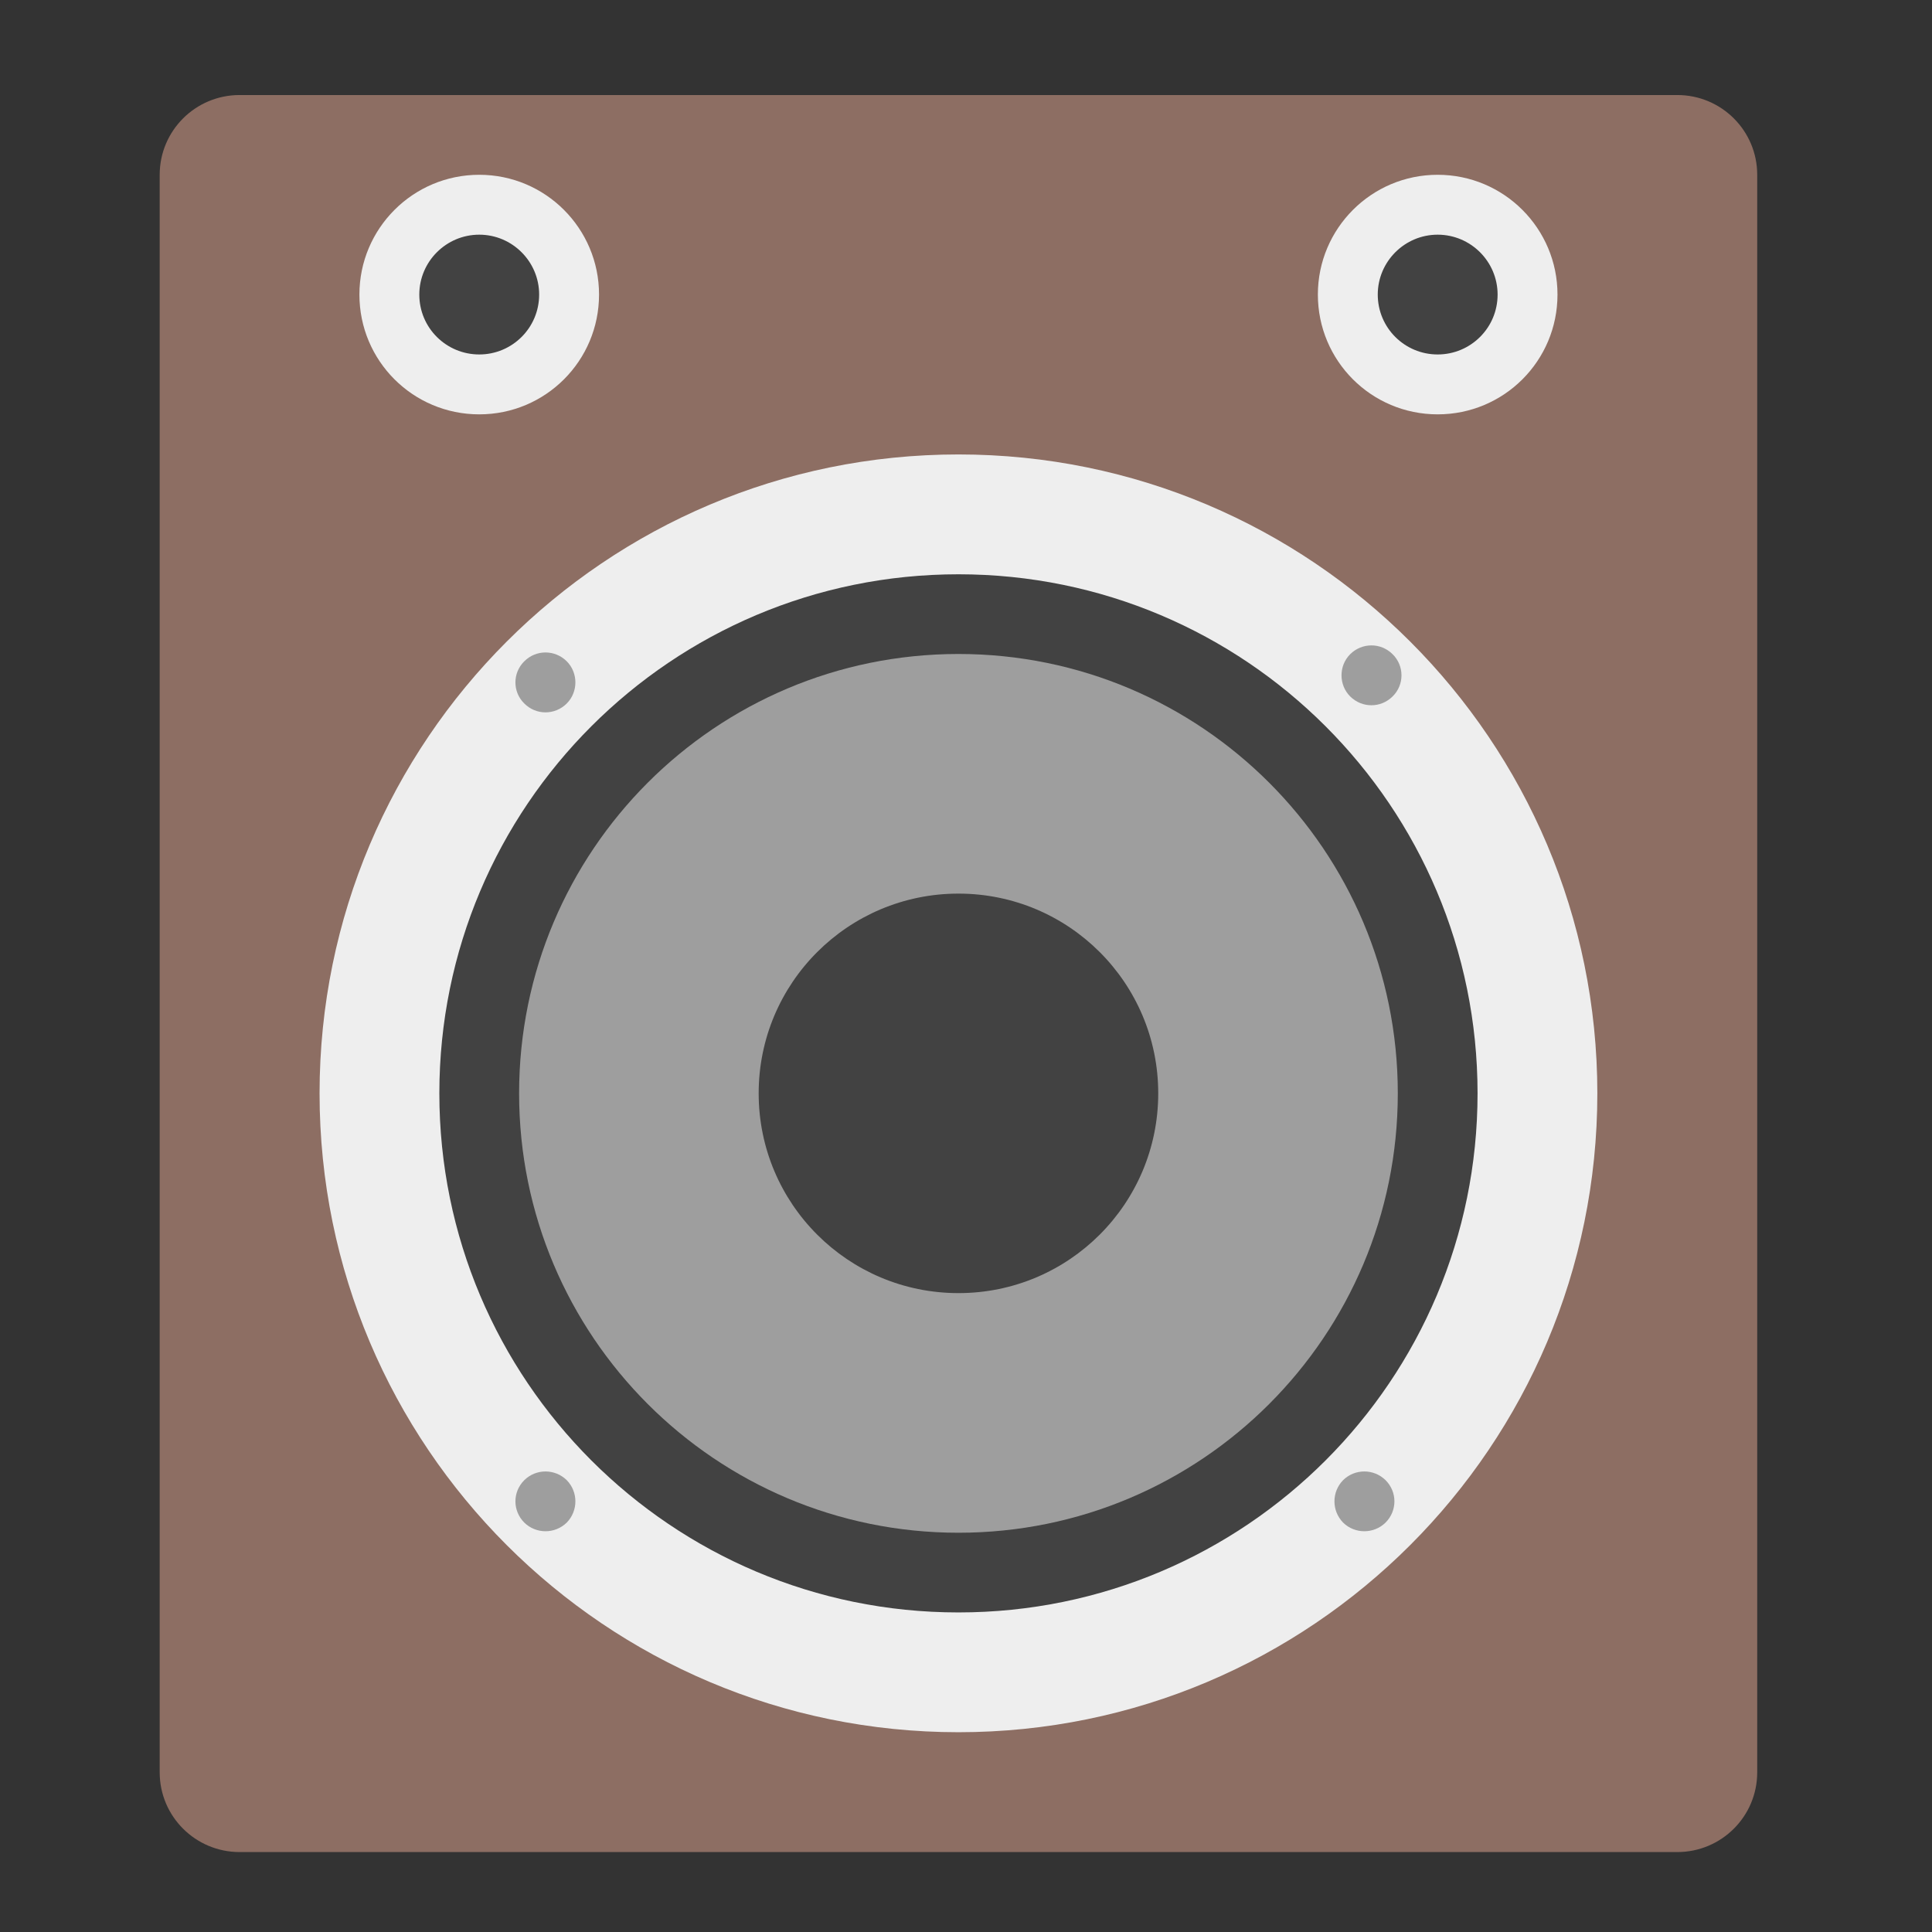<?xml version="1.0" encoding="UTF-8"?>
<svg xmlns="http://www.w3.org/2000/svg" xmlns:xlink="http://www.w3.org/1999/xlink" width="32px" height="32px" viewBox="0 0 32 32" version="1.1">
<rect x="0" y="0" width="32" height="32" fill="#333333" stroke="none"/>
<g id="surface1">
<path style=" stroke:none;fill-rule:nonzero;fill:rgb(55.294%,43.137%,38.824%);fill-opacity:1;" d="M 3.969 1.574 L 27.781 1.574 C 28.512 1.574 29.105 2.164 29.105 2.895 L 29.105 29.355 C 29.105 30.086 28.512 30.676 27.781 30.676 L 3.969 30.676 C 3.238 30.676 2.645 30.086 2.645 29.355 L 2.645 2.895 C 2.645 2.164 3.238 1.574 3.969 1.574 Z M 3.969 1.574 "/>
<path style=" stroke:none;fill-rule:nonzero;fill:rgb(93.333%,93.333%,93.333%);fill-opacity:1;" d="M 15.875 7.527 C 21.719 7.527 26.457 12.266 26.457 18.109 C 26.457 23.953 21.719 28.691 15.875 28.691 C 10.031 28.691 5.293 23.953 5.293 18.109 C 5.293 12.266 10.031 7.527 15.875 7.527 Z M 15.875 7.527 "/>
<path style=" stroke:none;fill-rule:nonzero;fill:rgb(25.882%,25.882%,25.882%);fill-opacity:1;" d="M 15.875 9.512 C 20.625 9.512 24.473 13.359 24.473 18.109 C 24.473 22.859 20.625 26.707 15.875 26.707 C 11.125 26.707 7.277 22.859 7.277 18.109 C 7.277 13.359 11.125 9.512 15.875 9.512 Z M 15.875 9.512 "/>
<path style=" stroke:none;fill-rule:nonzero;fill:rgb(61.961%,61.961%,61.961%);fill-opacity:1;" d="M 15.875 10.832 C 19.895 10.832 23.152 14.09 23.152 18.109 C 23.152 22.129 19.895 25.387 15.875 25.387 C 11.855 25.387 8.598 22.129 8.598 18.109 C 8.598 14.09 11.855 10.832 15.875 10.832 Z M 15.875 10.832 "/>
<path style=" stroke:none;fill-rule:nonzero;fill:rgb(25.882%,25.882%,25.882%);fill-opacity:1;" d="M 15.875 14.801 C 17.703 14.801 19.184 16.281 19.184 18.109 C 19.184 19.938 17.703 21.418 15.875 21.418 C 14.047 21.418 12.566 19.938 12.566 18.109 C 12.566 16.281 14.047 14.801 15.875 14.801 Z M 15.875 14.801 "/>
<path style=" stroke:none;fill-rule:nonzero;fill:rgb(61.961%,61.961%,61.961%);fill-opacity:1;" d="M 23.066 10.836 C 23.262 11.027 23.262 11.344 23.066 11.535 C 22.871 11.73 22.559 11.73 22.363 11.535 C 22.172 11.344 22.172 11.027 22.363 10.836 C 22.559 10.641 22.871 10.641 23.066 10.836 Z M 23.066 10.836 "/>
<path style=" stroke:none;fill-rule:nonzero;fill:rgb(61.961%,61.961%,61.961%);fill-opacity:1;" d="M 22.949 24.516 C 23.145 24.711 23.145 25.023 22.949 25.219 C 22.754 25.41 22.441 25.41 22.246 25.219 C 22.055 25.023 22.055 24.711 22.246 24.516 C 22.441 24.324 22.754 24.324 22.949 24.516 Z M 22.949 24.516 "/>
<path style=" stroke:none;fill-rule:nonzero;fill:rgb(61.961%,61.961%,61.961%);fill-opacity:1;" d="M 9.387 10.953 C 9.578 11.145 9.578 11.461 9.387 11.652 C 9.191 11.848 8.879 11.848 8.684 11.652 C 8.488 11.461 8.488 11.145 8.684 10.953 C 8.879 10.758 9.191 10.758 9.387 10.953 Z M 9.387 10.953 "/>
<path style=" stroke:none;fill-rule:nonzero;fill:rgb(61.961%,61.961%,61.961%);fill-opacity:1;" d="M 9.387 24.516 C 9.578 24.711 9.578 25.023 9.387 25.219 C 9.191 25.41 8.879 25.41 8.684 25.219 C 8.488 25.023 8.488 24.711 8.684 24.516 C 8.879 24.324 9.191 24.324 9.387 24.516 Z M 9.387 24.516 "/>
<path style=" stroke:none;fill-rule:nonzero;fill:rgb(93.333%,93.333%,93.333%);fill-opacity:1;" d="M 7.938 2.895 C 9.035 2.895 9.922 3.785 9.922 4.879 C 9.922 5.977 9.035 6.863 7.938 6.863 C 6.84 6.863 5.953 5.977 5.953 4.879 C 5.953 3.785 6.84 2.895 7.938 2.895 Z M 7.938 2.895 "/>
<path style=" stroke:none;fill-rule:nonzero;fill:rgb(93.333%,93.333%,93.333%);fill-opacity:1;" d="M 23.812 2.895 C 24.91 2.895 25.797 3.785 25.797 4.879 C 25.797 5.977 24.91 6.863 23.812 6.863 C 22.715 6.863 21.828 5.977 21.828 4.879 C 21.828 3.785 22.715 2.895 23.812 2.895 Z M 23.812 2.895 "/>
<path style=" stroke:none;fill-rule:nonzero;fill:rgb(25.882%,25.882%,25.882%);fill-opacity:1;" d="M 7.938 3.887 C 8.484 3.887 8.93 4.332 8.93 4.879 C 8.93 5.43 8.484 5.871 7.938 5.871 C 7.391 5.871 6.945 5.43 6.945 4.879 C 6.945 4.332 7.391 3.887 7.938 3.887 Z M 7.938 3.887 "/>
<path style=" stroke:none;fill-rule:nonzero;fill:rgb(25.882%,25.882%,25.882%);fill-opacity:1;" d="M 23.812 3.887 C 24.359 3.887 24.805 4.332 24.805 4.879 C 24.805 5.43 24.359 5.871 23.812 5.871 C 23.266 5.871 22.82 5.43 22.82 4.879 C 22.82 4.332 23.266 3.887 23.812 3.887 Z M 23.812 3.887 "/>
</g>
</svg>
